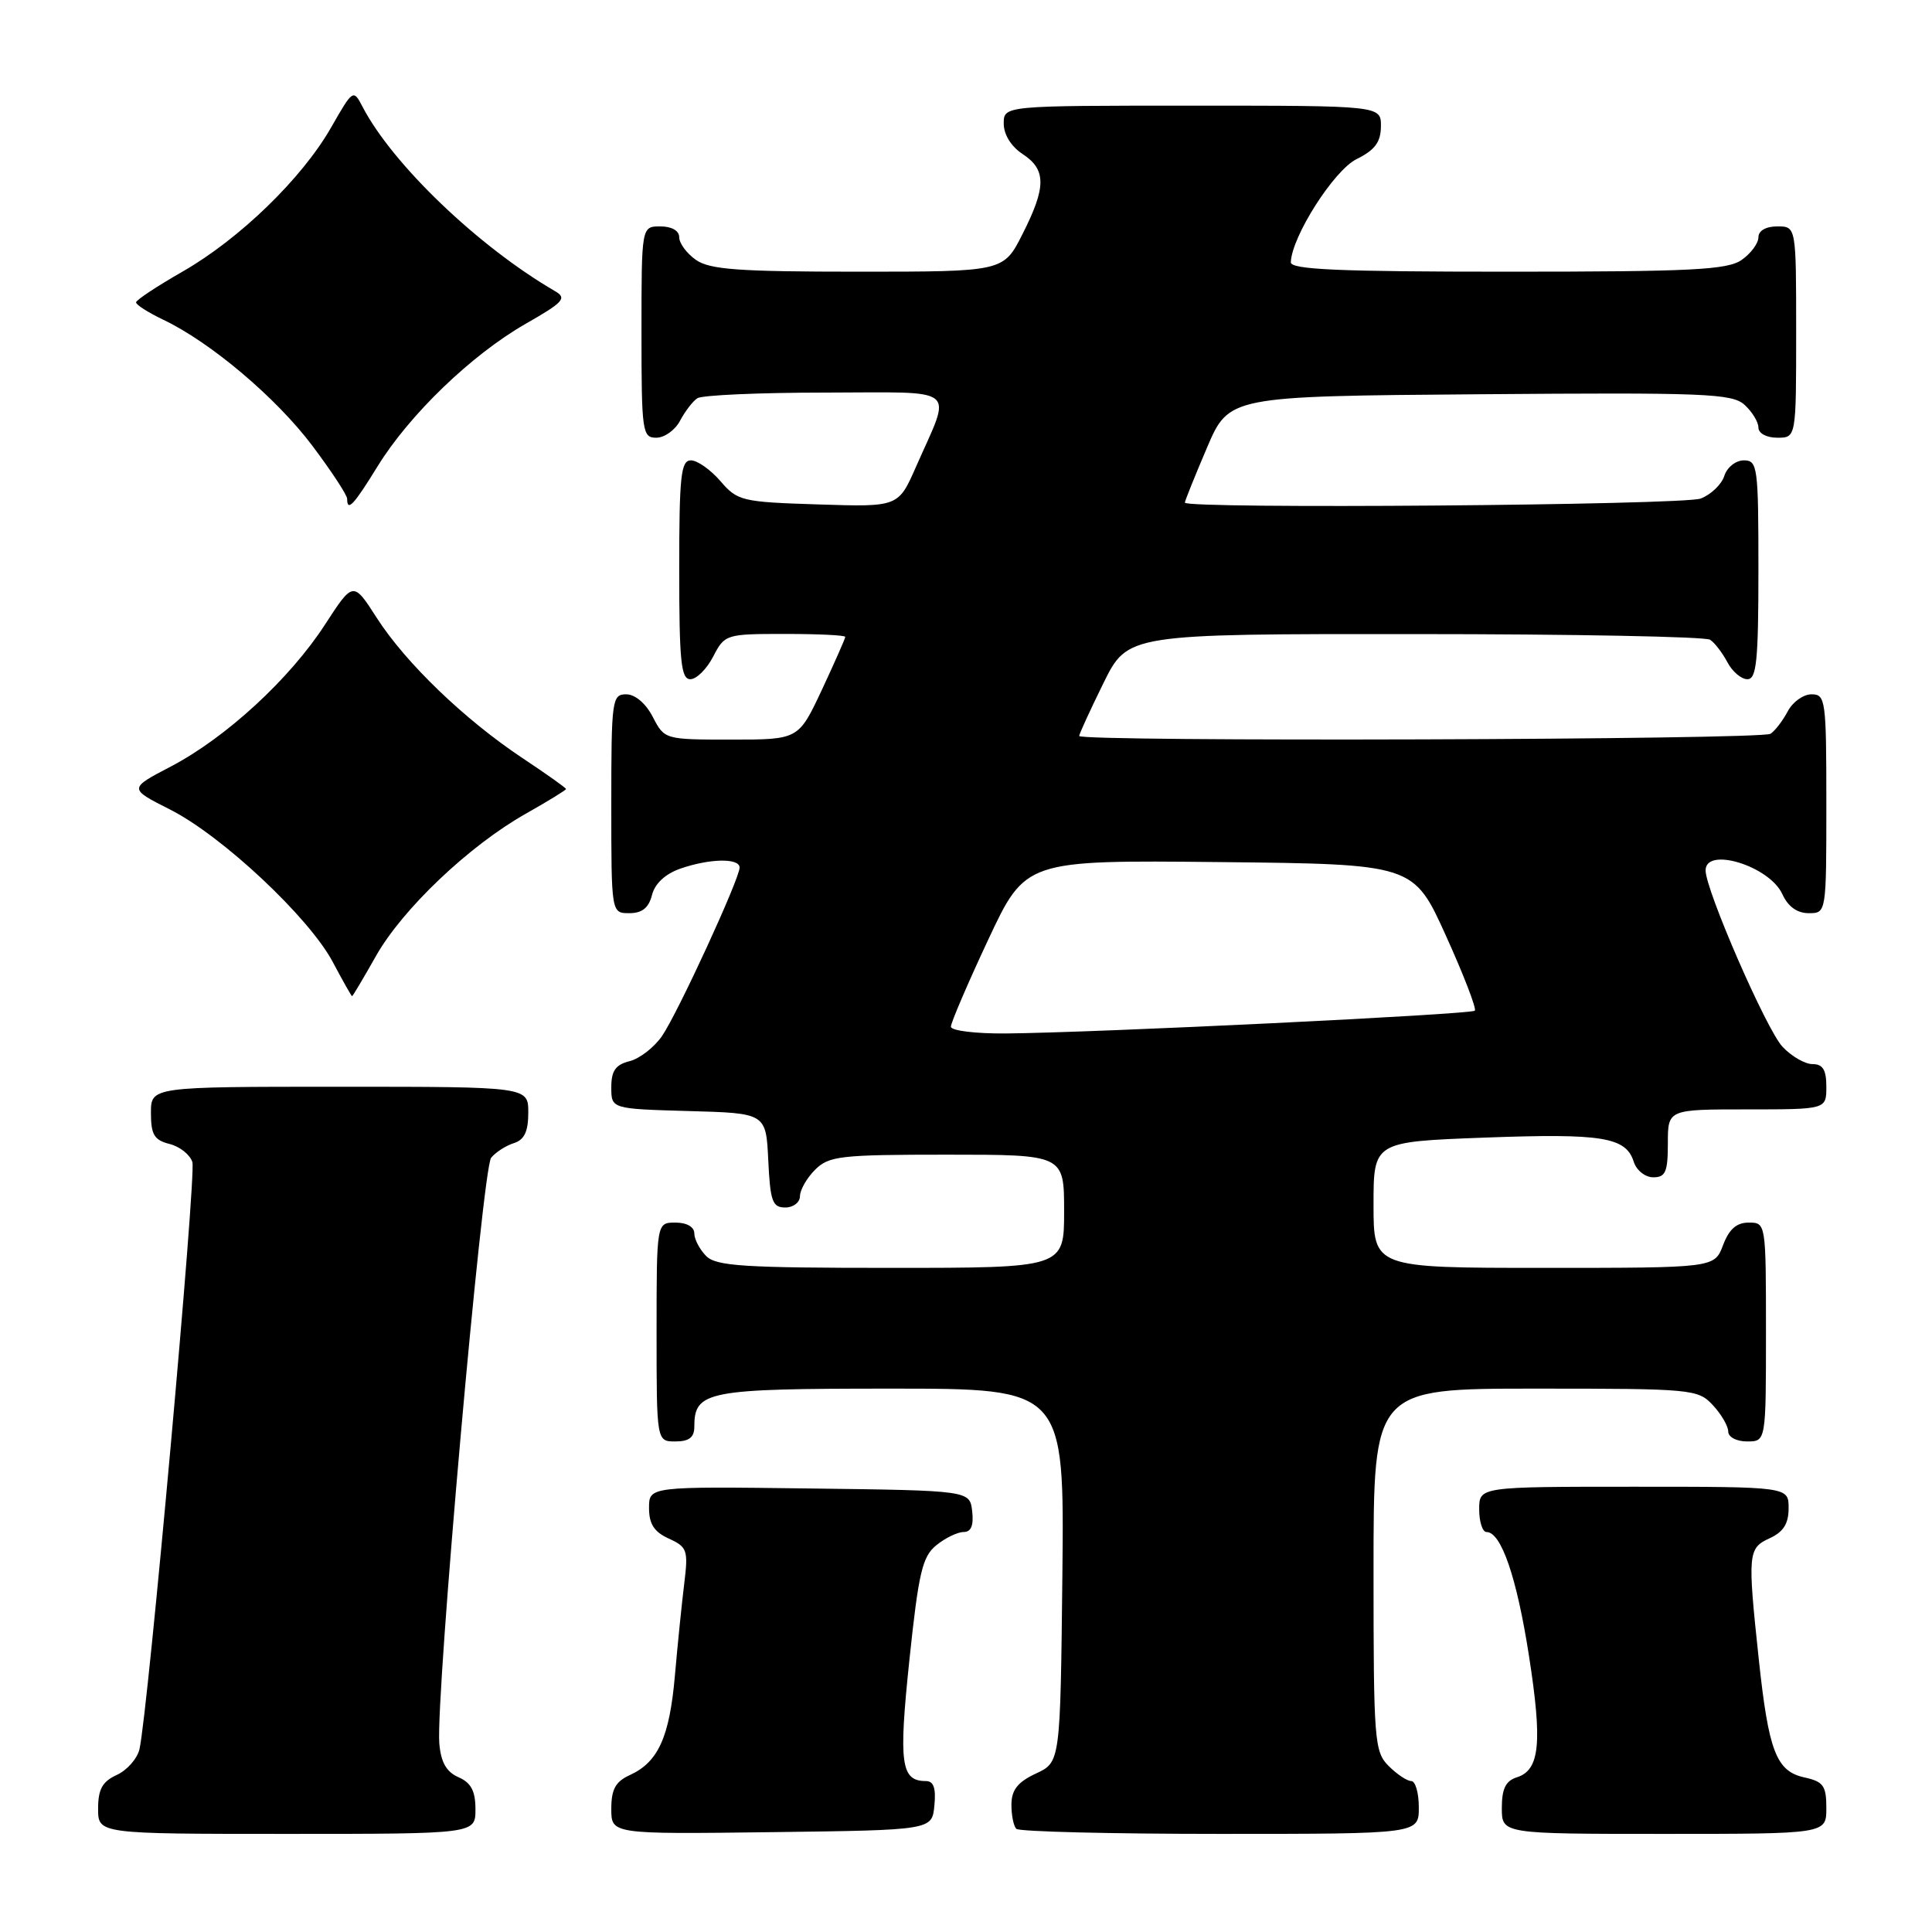 <?xml version="1.0" encoding="UTF-8" standalone="no"?>
<!DOCTYPE svg PUBLIC "-//W3C//DTD SVG 1.1//EN" "http://www.w3.org/Graphics/SVG/1.1/DTD/svg11.dtd" >
<svg xmlns="http://www.w3.org/2000/svg" xmlns:xlink="http://www.w3.org/1999/xlink" version="1.1" viewBox="0 0 256 256">
 <g >
 <path fill="currentColor"
d=" M 63.00 239.74 C 63.00 237.31 62.42 236.22 60.75 235.49 C 59.14 234.78 58.42 233.51 58.21 231.00 C 57.72 224.91 63.92 154.80 65.08 153.41 C 65.68 152.67 67.04 151.80 68.09 151.47 C 69.48 151.03 70.00 149.93 70.00 147.43 C 70.00 144.00 70.00 144.00 45.00 144.00 C 20.00 144.00 20.00 144.00 20.00 147.48 C 20.00 150.35 20.44 151.07 22.46 151.58 C 23.82 151.92 25.18 153.00 25.49 153.98 C 26.03 155.67 19.60 226.95 18.48 231.78 C 18.18 233.04 16.83 234.57 15.47 235.19 C 13.56 236.07 13.00 237.08 13.00 239.66 C 13.00 243.00 13.00 243.00 38.00 243.00 C 63.00 243.00 63.00 243.00 63.00 239.74 Z  M 123.81 239.25 C 124.04 236.94 123.71 236.00 122.69 236.00 C 119.37 236.00 119.06 233.71 120.50 219.95 C 121.72 208.37 122.21 206.26 124.07 204.75 C 125.25 203.79 126.88 203.00 127.68 203.00 C 128.68 203.00 129.03 202.14 128.82 200.25 C 128.50 197.50 128.50 197.50 107.25 197.23 C 86.00 196.96 86.00 196.96 86.00 199.82 C 86.00 201.94 86.68 202.99 88.62 203.87 C 91.06 204.98 91.21 205.41 90.67 209.79 C 90.35 212.38 89.79 217.88 89.43 222.00 C 88.72 230.17 87.22 233.49 83.45 235.21 C 81.56 236.07 81.00 237.09 81.00 239.68 C 81.00 243.04 81.00 243.04 102.25 242.77 C 123.50 242.50 123.50 242.50 123.81 239.25 Z  M 188.00 239.50 C 188.00 237.57 187.55 236.00 187.00 236.00 C 186.45 236.00 185.10 235.10 184.00 234.00 C 182.11 232.11 182.00 230.67 182.00 208.00 C 182.00 184.00 182.00 184.00 203.46 184.00 C 224.25 184.00 224.99 184.07 226.96 186.19 C 228.08 187.39 229.00 188.97 229.00 189.69 C 229.00 190.42 230.10 191.00 231.50 191.00 C 234.00 191.00 234.00 191.00 234.00 176.50 C 234.00 162.07 233.99 162.00 231.72 162.00 C 230.10 162.00 229.11 162.87 228.31 165.00 C 227.17 168.00 227.17 168.00 204.59 168.00 C 182.00 168.00 182.00 168.00 182.00 159.65 C 182.00 151.29 182.00 151.29 196.69 150.74 C 212.31 150.16 215.44 150.66 216.48 153.94 C 216.84 155.08 218.00 156.00 219.07 156.00 C 220.69 156.00 221.00 155.28 221.00 151.50 C 221.00 147.00 221.00 147.00 231.50 147.00 C 242.00 147.00 242.00 147.00 242.00 144.00 C 242.00 141.76 241.54 141.00 240.17 141.00 C 239.17 141.00 237.38 139.97 236.19 138.70 C 234.06 136.44 226.00 117.94 226.00 115.33 C 226.00 112.14 234.48 114.76 236.17 118.48 C 236.92 120.13 238.13 121.00 239.66 121.00 C 242.00 121.00 242.00 121.00 242.00 106.50 C 242.00 92.75 241.90 92.00 240.04 92.00 C 238.95 92.00 237.54 93.01 236.89 94.25 C 236.23 95.49 235.21 96.83 234.60 97.23 C 233.41 98.03 143.00 98.31 143.00 97.52 C 143.00 97.25 144.45 94.10 146.21 90.52 C 149.43 84.00 149.43 84.00 187.46 84.02 C 208.38 84.02 226.00 84.36 226.60 84.77 C 227.21 85.17 228.23 86.51 228.89 87.75 C 229.54 88.99 230.73 90.00 231.54 90.00 C 232.75 90.00 233.00 87.57 233.00 75.50 C 233.00 61.84 232.89 61.00 231.07 61.00 C 230.00 61.00 228.84 61.92 228.48 63.06 C 228.12 64.19 226.71 65.54 225.35 66.06 C 223.02 66.94 157.00 67.47 157.00 66.60 C 157.00 66.38 158.31 63.12 159.92 59.35 C 162.84 52.50 162.84 52.50 196.08 52.24 C 225.94 52.00 229.50 52.14 231.16 53.64 C 232.17 54.56 233.00 55.92 233.00 56.65 C 233.00 57.42 234.07 58.00 235.50 58.00 C 238.00 58.00 238.00 58.00 238.00 44.00 C 238.00 30.00 238.00 30.00 235.50 30.00 C 233.99 30.00 233.00 30.57 233.00 31.44 C 233.00 32.24 232.00 33.59 230.78 34.44 C 228.89 35.76 224.20 36.00 199.78 36.00 C 177.40 36.00 171.01 35.72 171.04 34.75 C 171.16 31.34 176.76 22.55 179.76 21.08 C 182.18 19.88 182.96 18.84 182.98 16.75 C 183.00 14.00 183.00 14.00 158.00 14.00 C 133.00 14.00 133.00 14.00 133.00 16.38 C 133.00 17.83 133.99 19.42 135.50 20.41 C 138.65 22.47 138.65 24.79 135.48 31.03 C 132.97 36.00 132.97 36.00 113.71 36.00 C 97.89 36.00 94.05 35.72 92.22 34.44 C 91.00 33.59 90.00 32.24 90.00 31.44 C 90.00 30.57 89.01 30.00 87.50 30.00 C 85.00 30.00 85.00 30.00 85.00 44.00 C 85.00 57.25 85.11 58.00 86.96 58.00 C 88.05 58.00 89.46 56.99 90.11 55.75 C 90.77 54.51 91.79 53.17 92.40 52.77 C 93.00 52.36 100.62 52.02 109.32 52.02 C 127.37 52.00 126.15 51.00 121.38 61.84 C 119.03 67.18 119.03 67.18 108.43 66.84 C 98.29 66.52 97.72 66.38 95.46 63.75 C 94.16 62.24 92.40 61.00 91.55 61.00 C 90.22 61.00 90.00 63.08 90.00 75.50 C 90.00 87.61 90.24 90.00 91.47 90.00 C 92.29 90.00 93.65 88.65 94.50 87.00 C 96.03 84.05 96.18 84.00 104.03 84.00 C 108.41 84.00 112.00 84.17 112.00 84.39 C 112.00 84.60 110.61 87.75 108.91 91.39 C 105.81 98.00 105.81 98.00 96.93 98.00 C 88.08 98.00 88.05 97.99 86.50 95.00 C 85.57 93.20 84.16 92.00 82.97 92.00 C 81.10 92.00 81.00 92.73 81.00 106.50 C 81.00 121.00 81.00 121.00 83.39 121.00 C 85.08 121.00 85.96 120.30 86.39 118.60 C 86.77 117.08 88.15 115.80 90.14 115.10 C 94.03 113.75 98.00 113.67 98.00 114.96 C 98.00 116.44 89.84 134.17 87.74 137.25 C 86.71 138.76 84.77 140.27 83.43 140.61 C 81.57 141.07 81.00 141.88 81.00 144.07 C 81.00 146.93 81.00 146.93 91.25 147.22 C 101.50 147.50 101.50 147.50 101.80 153.75 C 102.06 159.18 102.35 160.00 104.05 160.00 C 105.12 160.00 106.00 159.32 106.00 158.50 C 106.00 157.68 106.90 156.10 108.00 155.00 C 109.83 153.17 111.33 153.00 125.50 153.00 C 141.00 153.00 141.00 153.00 141.00 160.50 C 141.00 168.00 141.00 168.00 118.07 168.00 C 98.56 168.00 94.91 167.77 93.57 166.43 C 92.71 165.56 92.00 164.21 92.00 163.43 C 92.00 162.57 91.00 162.00 89.50 162.00 C 87.00 162.00 87.00 162.00 87.00 176.50 C 87.00 191.00 87.00 191.00 89.50 191.00 C 91.30 191.00 92.00 190.46 92.00 189.07 C 92.00 184.31 93.60 184.00 118.09 184.00 C 141.03 184.00 141.03 184.00 140.77 208.75 C 140.50 233.50 140.50 233.50 137.27 235.00 C 134.87 236.12 134.04 237.16 134.02 239.08 C 134.01 240.50 134.30 241.97 134.67 242.33 C 135.03 242.70 147.18 243.00 161.67 243.00 C 188.00 243.00 188.00 243.00 188.00 239.50 Z  M 242.00 239.58 C 242.00 236.62 241.61 236.07 239.10 235.52 C 235.36 234.70 234.35 232.07 233.04 219.79 C 231.55 205.82 231.61 205.14 234.50 203.82 C 236.31 202.99 237.00 201.90 237.00 199.84 C 237.00 197.00 237.00 197.00 216.50 197.00 C 196.00 197.00 196.00 197.00 196.00 200.00 C 196.00 201.65 196.44 203.00 196.97 203.00 C 198.92 203.00 200.98 209.02 202.59 219.36 C 204.39 230.92 204.04 234.54 201.00 235.50 C 199.51 235.97 199.00 237.01 199.00 239.57 C 199.00 243.00 199.00 243.00 220.50 243.00 C 242.00 243.00 242.00 243.00 242.00 239.58 Z  M 49.81 126.69 C 53.32 120.46 62.18 112.04 69.69 107.81 C 72.61 106.16 75.00 104.69 75.00 104.55 C 75.00 104.40 72.42 102.57 69.26 100.47 C 61.59 95.38 53.75 87.84 49.93 81.88 C 46.80 77.01 46.80 77.01 43.07 82.75 C 38.42 89.94 29.96 97.73 22.65 101.56 C 17.04 104.49 17.04 104.49 22.52 107.26 C 29.43 110.75 40.96 121.56 44.10 127.48 C 45.42 129.97 46.57 132.00 46.65 132.00 C 46.74 132.00 48.16 129.61 49.81 126.69 Z  M 50.02 61.81 C 54.24 54.95 62.48 47.02 69.61 42.93 C 74.69 40.03 75.16 39.51 73.53 38.57 C 63.38 32.67 51.99 21.76 48.03 14.13 C 46.82 11.80 46.76 11.84 43.88 16.88 C 40.03 23.63 31.75 31.66 24.17 36.00 C 20.81 37.92 18.05 39.75 18.03 40.06 C 18.01 40.38 19.64 41.41 21.64 42.37 C 27.92 45.36 36.62 52.72 41.40 59.08 C 43.93 62.45 46.00 65.60 46.00 66.10 C 46.00 67.86 46.87 66.93 50.02 61.81 Z  M 126.00 136.04 C 126.00 135.51 128.22 130.33 130.94 124.52 C 135.89 113.97 135.89 113.97 161.59 114.23 C 187.30 114.50 187.30 114.50 191.59 123.98 C 193.95 129.19 195.67 133.66 195.42 133.92 C 194.92 134.42 145.16 136.84 133.25 136.94 C 129.25 136.97 126.00 136.57 126.00 136.04 Z "/>
</g>
</svg>